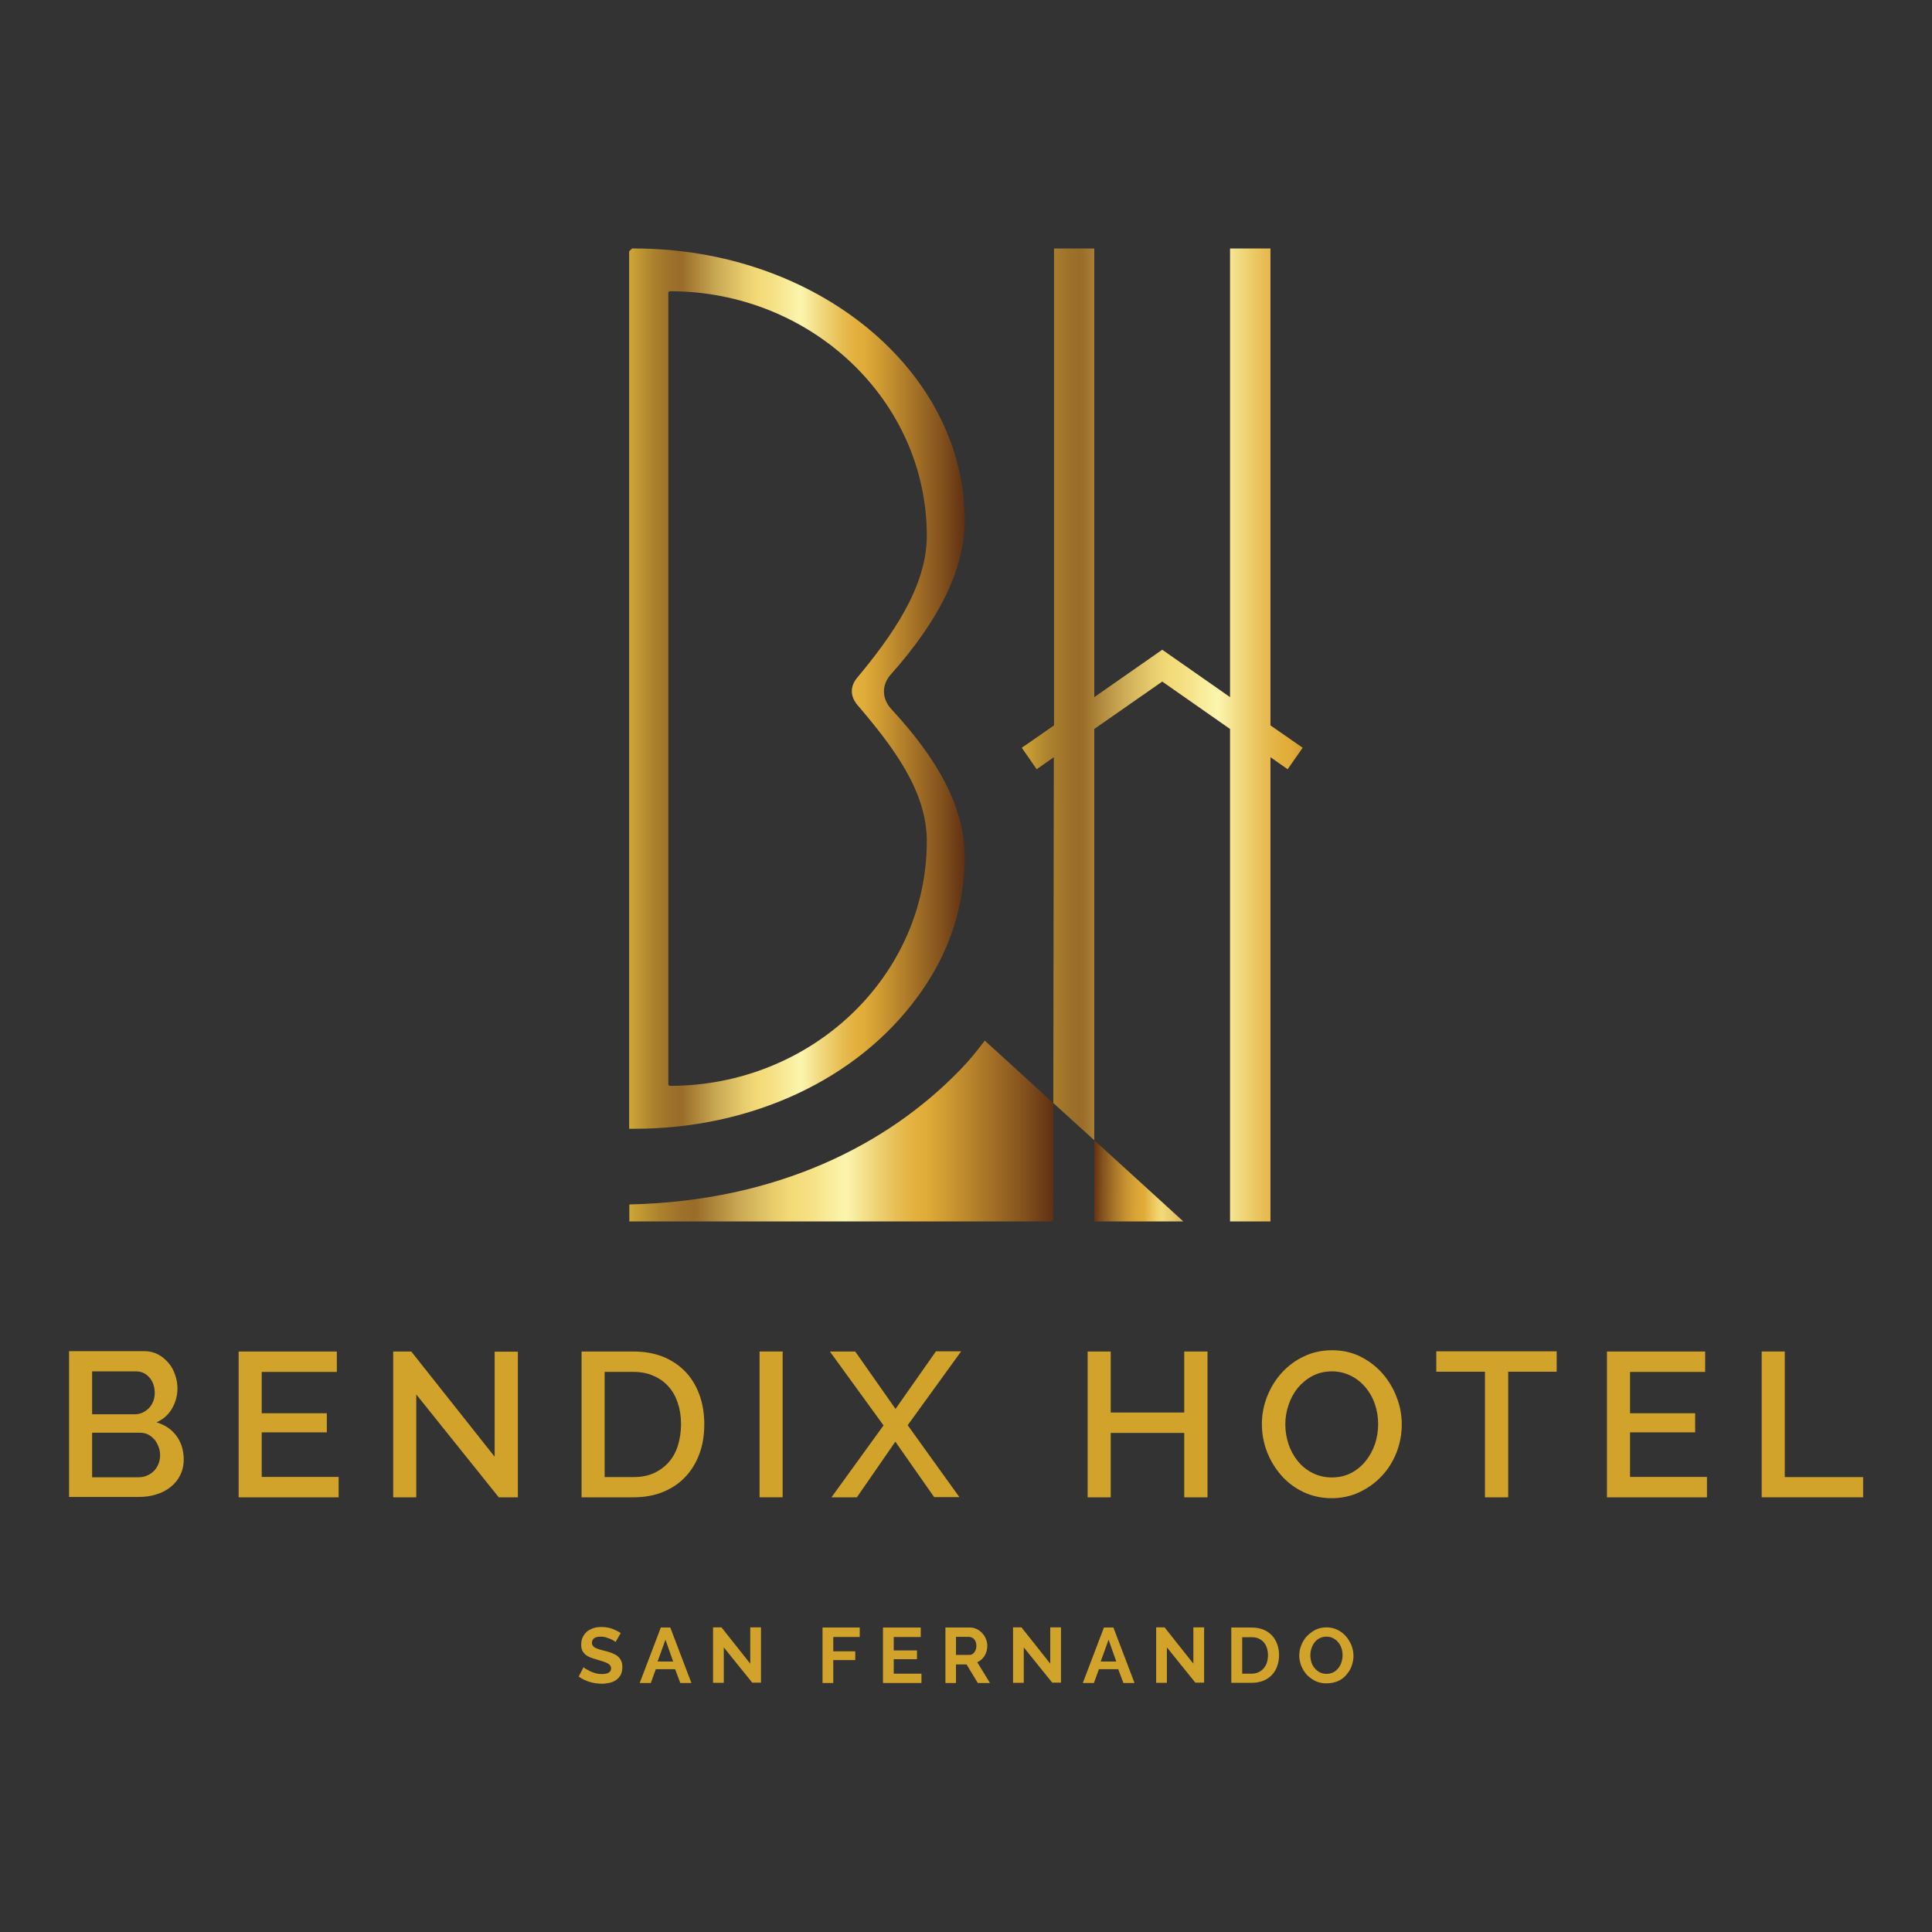 <?xml version="1.0" encoding="utf-8"?>
<!-- Generator: Adobe Illustrator 24.3.0, SVG Export Plug-In . SVG Version: 6.00 Build 0)  -->
<svg version="1.1" id="Layer_1" xmlns="http://www.w3.org/2000/svg" xmlns:xlink="http://www.w3.org/1999/xlink" x="0px" y="0px"
	 viewBox="0 0 1080 1080" style="enable-background:new 0 0 1080 1080;" xml:space="preserve">
<rect x="0" y="0" width="1080" height="1080" fill="#333333" stroke="none"/>
<style type="text/css">
	.st0{fill:url(#SVGID_1_);}
	.st1{fill:url(#SVGID_2_);}
	.st2{fill:url(#SVGID_3_);}
	.st3{fill:url(#SVGID_4_);}
	.st4{enable-background:new    ;}
	.st5{fill:#D1A32A;}
</style>
<g>
	<g>
		
			<linearGradient id="SVGID_1_" gradientUnits="userSpaceOnUse" x1="692.374" y1="419.21" x2="611.368" y2="419.88" gradientTransform="matrix(1 0 0 -1 0 1080)">
			<stop  offset="0" style="stop-color:#CFA736"/>
			<stop  offset="2.000000e-02" style="stop-color:#C49B33"/>
			<stop  offset="7.000000e-02" style="stop-color:#AC822E"/>
			<stop  offset="0.12" style="stop-color:#9E722A"/>
			<stop  offset="0.15" style="stop-color:#996D29"/>
			<stop  offset="0.16" style="stop-color:#9B6F2A"/>
			<stop  offset="0.33" style="stop-color:#CAA954"/>
			<stop  offset="0.46" style="stop-color:#E8CC6D"/>
			<stop  offset="0.53" style="stop-color:#F3DA77"/>
			<stop  offset="0.56" style="stop-color:#F0D26C"/>
			<stop  offset="0.61" style="stop-color:#E8BD50"/>
			<stop  offset="0.65" style="stop-color:#E1AC38"/>
			<stop  offset="0.7" style="stop-color:#DBA636"/>
			<stop  offset="0.77" style="stop-color:#C99531"/>
			<stop  offset="0.85" style="stop-color:#AB7829"/>
			<stop  offset="0.94" style="stop-color:#83511D"/>
			<stop  offset="1" style="stop-color:#603013"/>
		</linearGradient>
		<polygon class="st0" points="661.5,682.8 611.7,682.8 611.7,637.4 		"/>
		<g>
			
				<linearGradient id="SVGID_2_" gradientUnits="userSpaceOnUse" x1="351.846" y1="447.764" x2="588.742" y2="447.764" gradientTransform="matrix(1 0 0 -1 0 1080)">
				<stop  offset="0" style="stop-color:#CFA736"/>
				<stop  offset="2.000000e-02" style="stop-color:#C49B33"/>
				<stop  offset="7.000000e-02" style="stop-color:#AC822E"/>
				<stop  offset="0.12" style="stop-color:#9E722A"/>
				<stop  offset="0.15" style="stop-color:#996D29"/>
				<stop  offset="0.16" style="stop-color:#9B6F2A"/>
				<stop  offset="0.26" style="stop-color:#CAA954"/>
				<stop  offset="0.34" style="stop-color:#E8CC6D"/>
				<stop  offset="0.38" style="stop-color:#F3DA77"/>
				<stop  offset="0.42" style="stop-color:#F5DF82"/>
				<stop  offset="0.48" style="stop-color:#F9EE9E"/>
				<stop  offset="0.51" style="stop-color:#FBF5AD"/>
				<stop  offset="0.52" style="stop-color:#FAF1A7"/>
				<stop  offset="0.58" style="stop-color:#EFD477"/>
				<stop  offset="0.63" style="stop-color:#E7BE55"/>
				<stop  offset="0.67" style="stop-color:#E3B140"/>
				<stop  offset="0.7" style="stop-color:#E1AC38"/>
				<stop  offset="0.77" style="stop-color:#C69230"/>
				<stop  offset="0.93" style="stop-color:#83521D"/>
				<stop  offset="1" style="stop-color:#603013"/>
			</linearGradient>
			<path class="st1" d="M550.5,581.7l38.3,34.9l-0.1,66.2H351.8v-9.5c83-1.9,144.3-33.6,184.3-74.6c3.6-3.7,7-7.5,10.2-11.6
				C547.8,585.3,549.1,583.5,550.5,581.7z"/>
			
				<linearGradient id="SVGID_3_" gradientUnits="userSpaceOnUse" x1="351.834" y1="695.088" x2="539.438" y2="695.088" gradientTransform="matrix(1 0 0 -1 0 1080)">
				<stop  offset="0" style="stop-color:#CFA736"/>
				<stop  offset="2.000000e-02" style="stop-color:#C49B33"/>
				<stop  offset="7.000000e-02" style="stop-color:#AC822E"/>
				<stop  offset="0.12" style="stop-color:#9E722A"/>
				<stop  offset="0.15" style="stop-color:#996D29"/>
				<stop  offset="0.16" style="stop-color:#9B6F2A"/>
				<stop  offset="0.26" style="stop-color:#CAA954"/>
				<stop  offset="0.34" style="stop-color:#E8CC6D"/>
				<stop  offset="0.38" style="stop-color:#F3DA77"/>
				<stop  offset="0.42" style="stop-color:#F5DF82"/>
				<stop  offset="0.48" style="stop-color:#F9EE9E"/>
				<stop  offset="0.51" style="stop-color:#FBF5AD"/>
				<stop  offset="0.52" style="stop-color:#FAF1A7"/>
				<stop  offset="0.58" style="stop-color:#EFD477"/>
				<stop  offset="0.63" style="stop-color:#E7BE55"/>
				<stop  offset="0.67" style="stop-color:#E3B140"/>
				<stop  offset="0.7" style="stop-color:#E1AC38"/>
				<stop  offset="0.77" style="stop-color:#C69230"/>
				<stop  offset="0.93" style="stop-color:#83521D"/>
				<stop  offset="1" style="stop-color:#603013"/>
			</linearGradient>
			<path class="st2" d="M498,377c27.4-30.7,41.3-59.6,41.3-86c0-83.9-82.9-152.1-184.8-152.1h-1.2l-1.6,1.6V631h2.8
				c65.5,0,124.8-27.6,158.5-73.9c2.9-3.9,5.5-7.9,8-12.1c12-20,18.3-42.8,18.3-66.1c0-34-23.5-63.5-41.3-82.8
				C492.9,390.3,492.8,382.8,498,377z M374.5,607h-0.2l-0.4-0.3l-0.3-0.3V163.4l0.7-0.6h0.2c79.2,0,143.6,61.3,143.6,136.7
				c0,28.6-19.6,56.2-38.9,79.3c-4.1,4.9-4,10.5,0.2,15.4c19.6,23,38.7,47.8,38.7,76C518.1,545.7,453.7,607,374.5,607z"/>
			
				<linearGradient id="SVGID_4_" gradientUnits="userSpaceOnUse" x1="571.223" y1="669.168" x2="785.662" y2="669.168" gradientTransform="matrix(1 0 0 -1 0 1080)">
				<stop  offset="0" style="stop-color:#CFA736"/>
				<stop  offset="2.000000e-02" style="stop-color:#C49B33"/>
				<stop  offset="7.000000e-02" style="stop-color:#AC822E"/>
				<stop  offset="0.12" style="stop-color:#9E722A"/>
				<stop  offset="0.15" style="stop-color:#996D29"/>
				<stop  offset="0.16" style="stop-color:#9B6F2A"/>
				<stop  offset="0.26" style="stop-color:#CAA954"/>
				<stop  offset="0.34" style="stop-color:#E8CC6D"/>
				<stop  offset="0.38" style="stop-color:#F3DA77"/>
				<stop  offset="0.42" style="stop-color:#F5DF82"/>
				<stop  offset="0.48" style="stop-color:#F9EE9E"/>
				<stop  offset="0.51" style="stop-color:#FBF5AD"/>
				<stop  offset="0.52" style="stop-color:#FAF1A7"/>
				<stop  offset="0.58" style="stop-color:#EFD477"/>
				<stop  offset="0.63" style="stop-color:#E7BE55"/>
				<stop  offset="0.67" style="stop-color:#E3B140"/>
				<stop  offset="0.7" style="stop-color:#E1AC38"/>
				<stop  offset="0.77" style="stop-color:#C69230"/>
				<stop  offset="0.93" style="stop-color:#83521D"/>
				<stop  offset="1" style="stop-color:#603013"/>
			</linearGradient>
			<polygon class="st3" points="728.2,418 719.8,430 710.2,423.3 710.2,682.8 687.6,682.8 687.6,407.5 649.7,381 611.7,407.5 
				611.7,637.4 588.8,616.6 589.1,423.3 579.5,430 571.2,418 589.2,405.5 589.2,138.9 611.7,138.9 611.7,389.7 649.7,363.2 
				687.6,389.7 687.6,138.9 710.2,138.9 710.2,405.5 			"/>
		</g>
	</g>
	<g class="st4">
		<path class="st5" d="M102.7,815.9c0,3.3-0.7,6.2-2,8.8c-1.3,2.6-3.1,4.8-5.4,6.6c-2.3,1.8-4.9,3.2-8,4.1c-3.1,1-6.3,1.4-9.8,1.4
			H38.6v-81.5h42c2.8,0,5.4,0.6,7.7,1.8c2.3,1.2,4.2,2.8,5.9,4.8s2.9,4.2,3.7,6.7c0.9,2.5,1.3,5,1.3,7.5c0,4-1,7.7-3,11.2
			c-2,3.5-4.9,6.1-8.7,7.8c4.7,1.4,8.4,3.9,11.1,7.5C101.3,806.3,102.7,810.7,102.7,815.9z M51.5,766.6v24h23.7
			c1.6,0,3.1-0.3,4.4-0.9c1.3-0.6,2.5-1.4,3.6-2.5c1-1,1.8-2.3,2.4-3.7c0.6-1.5,0.9-3.1,0.9-4.8c0-3.5-1-6.4-3-8.7
			c-2-2.3-4.5-3.4-7.6-3.4H51.5z M89.5,813.5c0-1.7-0.3-3.3-0.9-4.8c-0.6-1.5-1.3-2.9-2.3-4c-1-1.1-2.1-2.1-3.5-2.8
			c-1.4-0.7-2.9-1-4.5-1H51.5v24.9h26.1c1.7,0,3.3-0.3,4.7-1c1.5-0.6,2.7-1.5,3.8-2.6c1.1-1.1,1.9-2.4,2.5-3.9
			C89.2,816.8,89.5,815.2,89.5,813.5z"/>
		<path class="st5" d="M189.3,825.6V837h-55.9v-81.5h54.9v11.4h-42V790h36.4v10.7h-36.4v24.9H189.3z"/>
		<path class="st5" d="M232.7,779.5V837h-12.9v-81.5h10.1l46.6,58.8v-58.7h13V837h-10.7L232.7,779.5z"/>
		<path class="st5" d="M325.1,837v-81.5h28.9c6.6,0,12.3,1.1,17.3,3.2c4.9,2.1,9.1,5.1,12.4,8.7s5.8,8,7.5,12.9
			c1.7,4.9,2.5,10.2,2.5,15.8c0,6.2-0.9,11.8-2.8,16.8c-1.9,5-4.5,9.3-8,12.9c-3.4,3.6-7.6,6.3-12.5,8.3c-4.9,2-10.4,2.9-16.4,2.9
			H325.1z M380.7,796.1c0-4.3-0.6-8.2-1.8-11.8c-1.2-3.6-2.9-6.7-5.2-9.2c-2.3-2.6-5.1-4.6-8.4-6c-3.3-1.5-7-2.2-11.3-2.2H338v58.8
			h16.1c4.3,0,8.1-0.7,11.4-2.2s6.1-3.6,8.4-6.2c2.3-2.6,4-5.8,5.1-9.4C380.1,804.2,380.7,800.3,380.7,796.1z"/>
		<path class="st5" d="M424.6,837v-81.5h12.9V837H424.6z"/>
	</g>
	<g class="st4">
		<path class="st5" d="M478,755.4l22.6,32.2l22.6-32.2h14.1l-29.9,41.3l28.9,40.2h-14.1l-21.7-31L479,837h-14.2l29.1-40.2l-30-41.3
			H478z"/>
	</g>
	<g class="st4">
		<path class="st5" d="M675,755.4V837h-13V801h-41.1V837H608v-81.5h12.9v34.1H662v-34.1H675z"/>
	</g>
	<g class="st4">
		<path class="st5" d="M744.4,837.5c-5.8,0-11.1-1.2-15.9-3.5c-4.8-2.3-8.9-5.4-12.3-9.3c-3.4-3.9-6.1-8.3-8-13.3
			c-1.9-5-2.8-10.1-2.8-15.3c0-5.4,1-10.6,3-15.6c2-5,4.7-9.4,8.2-13.2c3.5-3.8,7.6-6.9,12.4-9.1c4.8-2.3,10-3.4,15.7-3.4
			c5.8,0,11.1,1.2,15.9,3.6c4.8,2.4,8.9,5.6,12.3,9.5s6,8.3,7.9,13.3c1.9,4.9,2.8,10,2.8,15.1c0,5.4-1,10.6-2.9,15.6
			c-2,5-4.7,9.4-8.2,13.1c-3.5,3.8-7.7,6.8-12.5,9.1C755.2,836.4,750,837.5,744.4,837.5z M718.5,796.2c0,3.8,0.6,7.5,1.8,11.1
			c1.2,3.6,3,6.8,5.2,9.5c2.3,2.8,5,5,8.2,6.6c3.2,1.6,6.8,2.5,10.8,2.5c4.1,0,7.8-0.9,11-2.6c3.2-1.7,5.9-4,8.1-6.8
			c2.2-2.8,3.9-6,5.1-9.5c1.1-3.5,1.7-7.1,1.7-10.8c0-3.9-0.6-7.6-1.8-11.2c-1.2-3.6-3-6.7-5.2-9.4c-2.3-2.7-5-4.9-8.2-6.5
			c-3.2-1.6-6.7-2.5-10.6-2.5c-4.1,0-7.8,0.9-11,2.6c-3.2,1.7-5.9,4-8.2,6.7c-2.2,2.8-3.9,5.9-5.1,9.5
			C719.1,788.9,718.5,792.5,718.5,796.2z"/>
	</g>
	<g class="st4">
		<path class="st5" d="M870.2,766.8h-27.1V837h-13v-70.2h-27.2v-11.4h67.3V766.8z"/>
		<path class="st5" d="M954.2,825.6V837h-55.9v-81.5h54.9v11.4h-42V790h36.4v10.7h-36.4v24.9H954.2z"/>
	</g>
	<g class="st4">
		<path class="st5" d="M984.8,837v-81.5h12.9v70.2h43.8V837H984.8z"/>
	</g>
	<g class="st4">
		<path class="st5" d="M344.1,917.9c-0.2-0.2-0.6-0.5-1.1-0.8c-0.5-0.3-1.2-0.7-2-1c-0.8-0.3-1.6-0.6-2.5-0.9
			c-0.9-0.2-1.8-0.3-2.7-0.3c-1.7,0-2.9,0.3-3.7,0.9c-0.8,0.6-1.2,1.5-1.2,2.6c0,0.6,0.2,1.2,0.5,1.6c0.3,0.4,0.7,0.8,1.3,1.1
			c0.6,0.3,1.3,0.6,2.2,0.9c0.9,0.3,1.9,0.5,3.1,0.8c1.5,0.4,2.9,0.8,4.1,1.3c1.2,0.5,2.3,1,3.1,1.7c0.9,0.7,1.5,1.5,2,2.5
			c0.5,1,0.7,2.2,0.7,3.6c0,1.7-0.3,3.1-0.9,4.3c-0.6,1.2-1.5,2.1-2.5,2.9c-1.1,0.7-2.3,1.3-3.7,1.6c-1.4,0.3-2.8,0.5-4.3,0.5
			c-2.3,0-4.6-0.3-6.9-1c-2.3-0.7-4.3-1.7-6.1-3l2.7-5.2c0.3,0.3,0.7,0.6,1.4,1c0.7,0.4,1.5,0.8,2.4,1.3c0.9,0.4,2,0.8,3.1,1.1
			c1.1,0.3,2.3,0.4,3.5,0.4c3.3,0,5-1.1,5-3.2c0-0.7-0.2-1.2-0.6-1.7c-0.4-0.5-0.9-0.9-1.6-1.2c-0.7-0.3-1.5-0.7-2.5-1
			c-1-0.3-2.1-0.6-3.3-1c-1.5-0.4-2.8-0.9-3.9-1.3c-1.1-0.5-2-1-2.7-1.7c-0.7-0.7-1.3-1.4-1.6-2.3c-0.4-0.9-0.5-1.9-0.5-3.1
			c0-1.6,0.3-3,0.9-4.2c0.6-1.2,1.4-2.2,2.4-3.1c1-0.8,2.2-1.4,3.6-1.9c1.4-0.4,2.8-0.6,4.4-0.6c2.2,0,4.2,0.3,6,1
			c1.8,0.7,3.4,1.5,4.8,2.4L344.1,917.9z"/>
	</g>
	<g class="st4">
		<path class="st5" d="M369.4,909.8h5.3l11.8,31h-6.2l-2.9-7.7h-10.8l-2.8,7.7h-6.2L369.4,909.8z M376.3,928.8l-4.3-12.2l-4.4,12.2
			H376.3z"/>
		<path class="st5" d="M404.6,920.9v19.8h-6v-31h4.7l16.1,20.3v-20.3h6v30.9h-4.9L404.6,920.9z"/>
		<path class="st5" d="M459.8,940.8v-31h20.8v5.3h-14.8v8h12.3v4.9h-12.3v12.8H459.8z"/>
		<path class="st5" d="M515.1,935.5v5.3h-21.5v-31h21.1v5.3h-15.1v7.5h13v4.9h-13v8.1H515.1z"/>
		<path class="st5" d="M528.5,940.8v-31h13.7c1.4,0,2.7,0.3,3.9,0.9c1.2,0.6,2.2,1.4,3.1,2.4c0.9,1,1.6,2.1,2,3.3
			c0.5,1.2,0.7,2.5,0.7,3.7c0,2-0.5,3.8-1.5,5.5c-1,1.6-2.4,2.8-4.1,3.6l7.1,11.6h-6.8l-6.3-10.4h-5.9v10.4H528.5z M534.5,925.1h7.5
			c0.6,0,1.1-0.1,1.5-0.4s0.9-0.6,1.2-1.1c0.3-0.5,0.6-1,0.8-1.6c0.2-0.6,0.3-1.3,0.3-2c0-0.7-0.1-1.4-0.3-2
			c-0.2-0.6-0.5-1.1-0.9-1.6c-0.4-0.5-0.8-0.8-1.4-1c-0.5-0.2-1-0.4-1.5-0.4h-7.3V925.1z"/>
		<path class="st5" d="M572.3,920.9v19.8h-6v-31h4.7l16.1,20.3v-20.3h6v30.9h-4.9L572.3,920.9z"/>
		<path class="st5" d="M617.1,909.8h5.3l11.8,31H628l-2.9-7.7h-10.8l-2.8,7.7h-6.2L617.1,909.8z M624,928.8l-4.3-12.2l-4.4,12.2H624
			z"/>
		<path class="st5" d="M652.3,920.9v19.8h-6v-31h4.7l16.1,20.3v-20.3h6v30.9h-4.9L652.3,920.9z"/>
		<path class="st5" d="M688.3,940.8v-31h11.3c2.5,0,4.7,0.4,6.7,1.2c1.9,0.8,3.5,1.9,4.8,3.3c1.3,1.4,2.2,3,2.9,4.9s1,3.9,1,6
			c0,2.4-0.4,4.5-1.1,6.4c-0.7,1.9-1.7,3.5-3.1,4.9s-2.9,2.4-4.8,3.1c-1.9,0.7-4,1.1-6.3,1.1H688.3z M708.8,925.3
			c0-1.5-0.2-2.8-0.6-4.1c-0.4-1.2-1-2.3-1.8-3.2s-1.8-1.6-2.9-2.1c-1.1-0.5-2.5-0.7-3.9-0.7h-5.2v20.4h5.2c1.5,0,2.8-0.3,3.9-0.8
			c1.1-0.5,2.1-1.2,2.9-2.2c0.8-0.9,1.4-2,1.8-3.2C708.6,928.1,708.8,926.7,708.8,925.3z"/>
		<path class="st5" d="M741.5,941c-2.3,0-4.3-0.4-6.2-1.3c-1.8-0.9-3.4-2.1-4.8-3.5c-1.3-1.5-2.3-3.1-3.1-5
			c-0.7-1.9-1.1-3.8-1.1-5.8c0-2.1,0.4-4,1.2-5.9s1.8-3.6,3.2-5s3-2.6,4.8-3.5c1.9-0.9,3.9-1.3,6.1-1.3c2.2,0,4.3,0.5,6.1,1.4
			s3.4,2.1,4.7,3.6c1.3,1.5,2.3,3.2,3.1,5.1c0.7,1.9,1.1,3.8,1.1,5.8c0,2.1-0.4,4-1.1,5.9s-1.8,3.5-3.1,5s-2.9,2.6-4.8,3.4
			C745.7,940.6,743.7,941,741.5,941z M732.5,925.3c0,1.3,0.2,2.6,0.6,3.9s1,2.4,1.8,3.3c0.8,1,1.7,1.7,2.8,2.3
			c1.1,0.6,2.4,0.9,3.8,0.9c1.5,0,2.7-0.3,3.9-0.9c1.1-0.6,2.1-1.4,2.8-2.4c0.8-1,1.4-2.1,1.7-3.3c0.4-1.2,0.6-2.5,0.6-3.8
			c0-1.3-0.2-2.6-0.6-3.9c-0.4-1.2-1-2.4-1.8-3.3c-0.8-1-1.7-1.7-2.8-2.3c-1.1-0.6-2.4-0.9-3.8-0.9c-1.5,0-2.7,0.3-3.9,0.9
			c-1.1,0.6-2.1,1.4-2.8,2.4c-0.8,1-1.3,2.1-1.7,3.3S732.5,924,732.5,925.3z"/>
	</g>
</g>
</svg>
